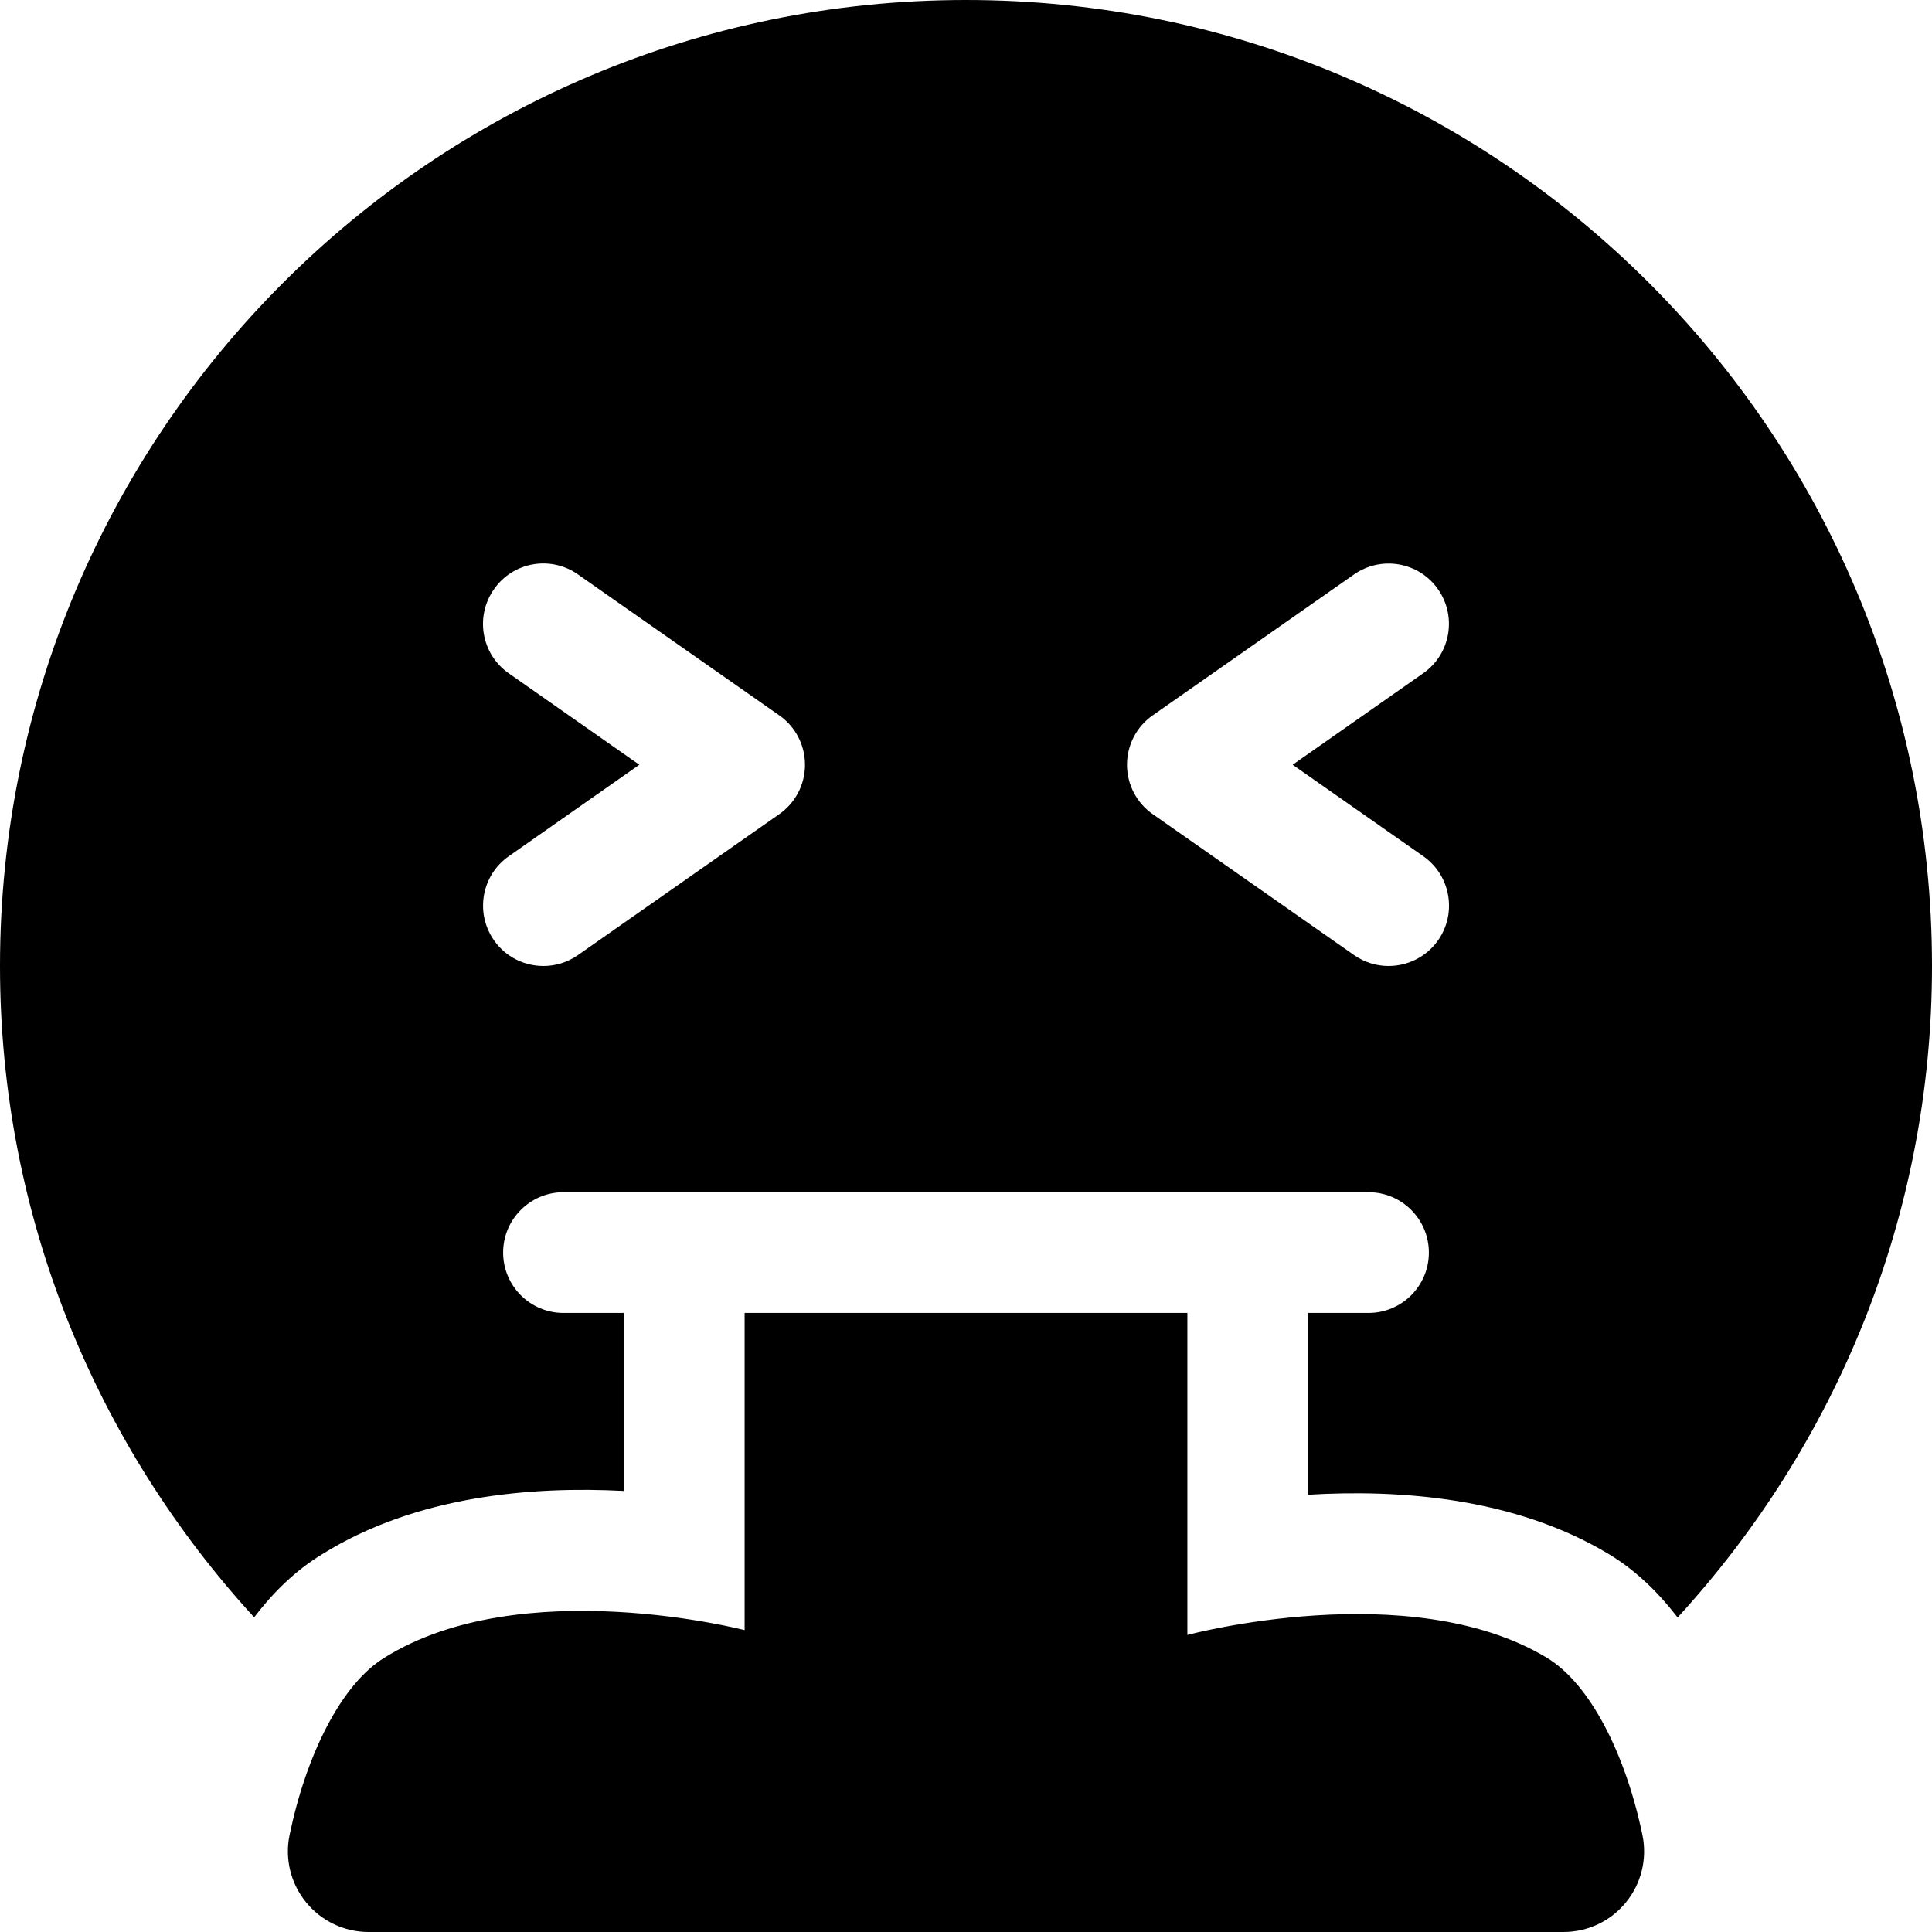 <svg id="bold_v2" enable-background="new 0 0 24 24" height="512" viewBox="0 0 24 24" width="512" xmlns="http://www.w3.org/2000/svg"><path d="m12 0c-6.627 0-12 5.373-12 12 0 3.122 1.202 5.956 3.157 8.091.233-.305.51-.581.847-.785 1.168-.729 2.613-.845 3.746-.785v-2.211h-.75c-.414 0-.75-.336-.75-.75s.336-.75.75-.75h10c.414 0 .75.336.75.75s-.336.75-.75.75h-.75v2.258c1.134-.068 2.562.033 3.731.735.342.205.623.483.859.79 1.957-2.134 3.16-4.969 3.16-8.093 0-6.627-5.373-12-12-12zm-2.32 10.114-2.5 1.75c-.131.092-.281.136-.429.136-.236 0-.47-.111-.615-.32-.237-.339-.155-.807.185-1.044l1.621-1.136-1.622-1.136c-.34-.237-.422-.705-.184-1.044.236-.34.704-.423 1.044-.184l2.5 1.75c.201.14.32.369.32.614s-.119.474-.32.614zm8 .522c.34.237.422.705.185 1.044-.146.209-.38.32-.616.32-.148 0-.298-.044-.429-.136l-2.5-1.75c-.201-.14-.32-.369-.32-.614s.119-.474.32-.614l2.5-1.75c.34-.237.807-.155 1.044.184s.155.807-.185 1.044l-1.621 1.136z"/><path d="m14.75 16.31h-5.5v1.73 2.21s-2.77-.72-4.47.34c-.543.329-.979 1.219-1.183 2.207-.061.295.015.601.205.834s.474.369.775.369h14.846c.301 0 .586-.135.776-.369.19-.233.265-.54.204-.835-.205-.988-.643-1.878-1.193-2.206-1.7-1.02-4.46-.28-4.46-.28v-2.27z"/></svg>